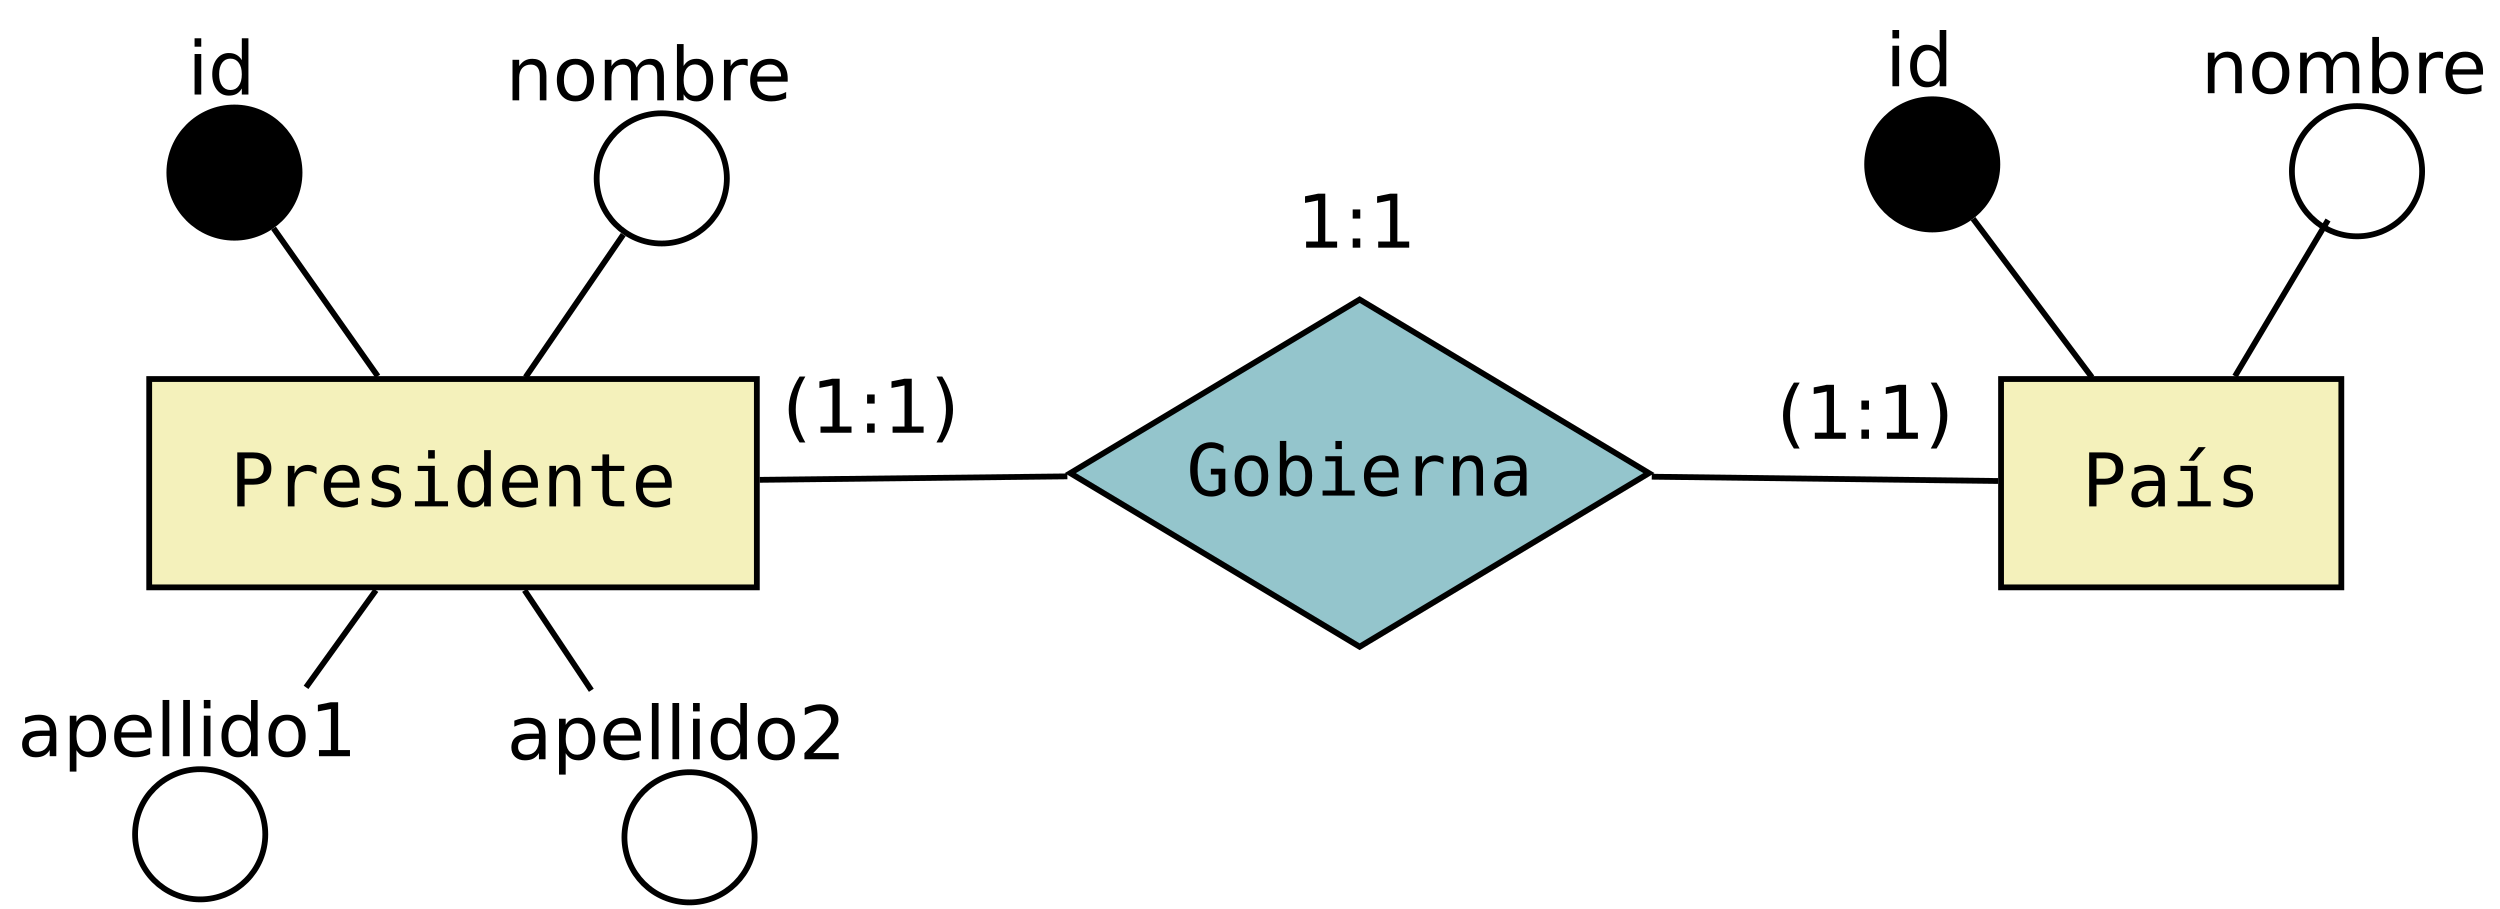 <?xml version="1.0" encoding="UTF-8"?>
<svg xmlns="http://www.w3.org/2000/svg" xmlns:xlink="http://www.w3.org/1999/xlink" width="432pt" height="157pt" viewBox="0 0 432 157" version="1.1">
<defs>
<g>
<symbol overflow="visible" id="glyph0-0">
<path style="stroke:none;" d="M 0.656 2.266 L 0.656 -9.016 L 7.047 -9.016 L 7.047 2.266 Z M 1.375 1.547 L 6.344 1.547 L 6.344 -8.297 L 1.375 -8.297 Z M 1.375 1.547 "/>
</symbol>
<symbol overflow="visible" id="glyph0-1">
<path style="stroke:none;" d="M 2.5 -8.297 L 2.5 -4.781 L 3.953 -4.781 C 4.535 -4.781 4.988 -4.938 5.312 -5.25 C 5.645 -5.562 5.812 -5.992 5.812 -6.547 C 5.812 -7.098 5.648 -7.523 5.328 -7.828 C 5.004 -8.141 4.547 -8.297 3.953 -8.297 Z M 1.234 -9.328 L 3.953 -9.328 C 4.992 -9.328 5.781 -9.086 6.312 -8.609 C 6.852 -8.141 7.125 -7.453 7.125 -6.547 C 7.125 -5.617 6.859 -4.922 6.328 -4.453 C 5.797 -3.984 5.004 -3.75 3.953 -3.75 L 2.5 -3.75 L 2.5 0 L 1.234 0 Z M 1.234 -9.328 "/>
</symbol>
<symbol overflow="visible" id="glyph0-2">
<path style="stroke:none;" d="M 7.219 -5.562 C 6.969 -5.75 6.719 -5.883 6.469 -5.969 C 6.219 -6.062 5.938 -6.109 5.625 -6.109 C 4.914 -6.109 4.367 -5.879 3.984 -5.422 C 3.609 -4.973 3.422 -4.328 3.422 -3.484 L 3.422 0 L 2.266 0 L 2.266 -7 L 3.422 -7 L 3.422 -5.625 C 3.609 -6.125 3.898 -6.504 4.297 -6.766 C 4.703 -7.035 5.176 -7.172 5.719 -7.172 C 6 -7.172 6.258 -7.133 6.5 -7.062 C 6.75 -6.988 6.988 -6.879 7.219 -6.734 Z M 7.219 -5.562 "/>
</symbol>
<symbol overflow="visible" id="glyph0-3">
<path style="stroke:none;" d="M 6.953 -3.781 L 6.953 -3.219 L 1.969 -3.219 L 1.969 -3.188 C 1.969 -2.426 2.164 -1.836 2.562 -1.422 C 2.957 -1.004 3.52 -0.797 4.25 -0.797 C 4.613 -0.797 4.992 -0.852 5.391 -0.969 C 5.797 -1.082 6.223 -1.258 6.672 -1.5 L 6.672 -0.359 C 6.242 -0.18 5.828 -0.047 5.422 0.047 C 5.016 0.141 4.617 0.188 4.234 0.188 C 3.148 0.188 2.301 -0.141 1.688 -0.797 C 1.07 -1.453 0.766 -2.352 0.766 -3.5 C 0.766 -4.613 1.062 -5.504 1.656 -6.172 C 2.258 -6.836 3.062 -7.172 4.062 -7.172 C 4.957 -7.172 5.66 -6.867 6.172 -6.266 C 6.691 -5.66 6.953 -4.832 6.953 -3.781 Z M 5.797 -4.125 C 5.785 -4.801 5.629 -5.312 5.328 -5.656 C 5.023 -6.008 4.586 -6.188 4.016 -6.188 C 3.461 -6.188 3.004 -6.004 2.641 -5.641 C 2.285 -5.273 2.078 -4.77 2.016 -4.125 Z M 5.797 -4.125 "/>
</symbol>
<symbol overflow="visible" id="glyph0-4">
<path style="stroke:none;" d="M 6.078 -6.75 L 6.078 -5.625 C 5.754 -5.82 5.426 -5.969 5.094 -6.062 C 4.758 -6.156 4.414 -6.203 4.062 -6.203 C 3.539 -6.203 3.148 -6.117 2.891 -5.953 C 2.641 -5.785 2.516 -5.531 2.516 -5.188 C 2.516 -4.875 2.609 -4.641 2.797 -4.484 C 2.992 -4.328 3.473 -4.176 4.234 -4.031 L 4.703 -3.938 C 5.273 -3.832 5.707 -3.617 6 -3.297 C 6.289 -2.973 6.438 -2.551 6.438 -2.031 C 6.438 -1.332 6.191 -0.785 5.703 -0.391 C 5.211 -0.004 4.531 0.188 3.656 0.188 C 3.301 0.188 2.938 0.148 2.562 0.078 C 2.188 0.004 1.773 -0.102 1.328 -0.25 L 1.328 -1.438 C 1.754 -1.219 2.164 -1.051 2.562 -0.938 C 2.957 -0.832 3.328 -0.781 3.672 -0.781 C 4.18 -0.781 4.578 -0.883 4.859 -1.094 C 5.141 -1.301 5.281 -1.586 5.281 -1.953 C 5.281 -2.484 4.77 -2.852 3.75 -3.062 L 3.688 -3.078 L 3.266 -3.156 C 2.598 -3.289 2.113 -3.508 1.812 -3.812 C 1.508 -4.125 1.359 -4.539 1.359 -5.062 C 1.359 -5.738 1.582 -6.258 2.031 -6.625 C 2.488 -6.988 3.141 -7.172 3.984 -7.172 C 4.359 -7.172 4.719 -7.133 5.062 -7.062 C 5.406 -6.988 5.742 -6.883 6.078 -6.75 Z M 6.078 -6.75 "/>
</symbol>
<symbol overflow="visible" id="glyph0-5">
<path style="stroke:none;" d="M 1.594 -7 L 4.547 -7 L 4.547 -0.891 L 6.828 -0.891 L 6.828 0 L 1.109 0 L 1.109 -0.891 L 3.391 -0.891 L 3.391 -6.109 L 1.594 -6.109 Z M 3.391 -9.719 L 4.547 -9.719 L 4.547 -8.266 L 3.391 -8.266 Z M 3.391 -9.719 "/>
</symbol>
<symbol overflow="visible" id="glyph0-6">
<path style="stroke:none;" d="M 5.359 -6.109 L 5.359 -9.719 L 6.516 -9.719 L 6.516 0 L 5.359 0 L 5.359 -0.875 C 5.172 -0.531 4.914 -0.266 4.594 -0.078 C 4.281 0.098 3.914 0.188 3.5 0.188 C 2.645 0.188 1.973 -0.141 1.484 -0.797 C 1.004 -1.453 0.766 -2.359 0.766 -3.516 C 0.766 -4.648 1.008 -5.539 1.5 -6.188 C 1.988 -6.844 2.656 -7.172 3.5 -7.172 C 3.914 -7.172 4.285 -7.078 4.609 -6.891 C 4.93 -6.711 5.18 -6.453 5.359 -6.109 Z M 1.984 -3.5 C 1.984 -2.602 2.125 -1.926 2.406 -1.469 C 2.688 -1.02 3.102 -0.797 3.656 -0.797 C 4.219 -0.797 4.641 -1.023 4.922 -1.484 C 5.211 -1.941 5.359 -2.613 5.359 -3.5 C 5.359 -4.383 5.211 -5.051 4.922 -5.5 C 4.641 -5.957 4.219 -6.188 3.656 -6.188 C 3.102 -6.188 2.688 -5.957 2.406 -5.5 C 2.125 -5.051 1.984 -4.383 1.984 -3.5 Z M 1.984 -3.5 "/>
</symbol>
<symbol overflow="visible" id="glyph0-7">
<path style="stroke:none;" d="M 6.562 -4.344 L 6.562 0 L 5.406 0 L 5.406 -4.344 C 5.406 -4.969 5.297 -5.426 5.078 -5.719 C 4.859 -6.02 4.516 -6.172 4.047 -6.172 C 3.504 -6.172 3.086 -5.977 2.797 -5.594 C 2.516 -5.219 2.375 -4.672 2.375 -3.953 L 2.375 0 L 1.219 0 L 1.219 -7 L 2.375 -7 L 2.375 -5.953 C 2.57 -6.348 2.844 -6.648 3.188 -6.859 C 3.539 -7.066 3.957 -7.172 4.438 -7.172 C 5.156 -7.172 5.688 -6.938 6.031 -6.469 C 6.383 -6 6.562 -5.289 6.562 -4.344 Z M 6.562 -4.344 "/>
</symbol>
<symbol overflow="visible" id="glyph0-8">
<path style="stroke:none;" d="M 3.844 -8.984 L 3.844 -7 L 6.453 -7 L 6.453 -6.109 L 3.844 -6.109 L 3.844 -2.312 C 3.844 -1.789 3.938 -1.426 4.125 -1.219 C 4.32 -1.02 4.664 -0.922 5.156 -0.922 L 6.453 -0.922 L 6.453 0 L 5.047 0 C 4.18 0 3.57 -0.172 3.219 -0.516 C 2.863 -0.859 2.688 -1.457 2.688 -2.312 L 2.688 -6.109 L 0.812 -6.109 L 0.812 -7 L 2.688 -7 L 2.688 -8.984 Z M 3.844 -8.984 "/>
</symbol>
<symbol overflow="visible" id="glyph0-9">
<path style="stroke:none;" d="M 4.391 -3.516 L 4 -3.516 C 3.332 -3.516 2.828 -3.395 2.484 -3.156 C 2.148 -2.926 1.984 -2.578 1.984 -2.109 C 1.984 -1.691 2.109 -1.363 2.359 -1.125 C 2.617 -0.895 2.973 -0.781 3.422 -0.781 C 4.055 -0.781 4.551 -1 4.906 -1.438 C 5.27 -1.875 5.457 -2.484 5.469 -3.266 L 5.469 -3.516 Z M 6.609 -4 L 6.609 0 L 5.469 0 L 5.469 -1.031 C 5.219 -0.613 4.906 -0.305 4.531 -0.109 C 4.156 0.086 3.703 0.188 3.172 0.188 C 2.461 0.188 1.895 -0.016 1.469 -0.422 C 1.039 -0.828 0.828 -1.363 0.828 -2.031 C 0.828 -2.812 1.086 -3.406 1.609 -3.812 C 2.141 -4.219 2.91 -4.422 3.922 -4.422 L 5.469 -4.422 L 5.469 -4.594 C 5.457 -5.156 5.312 -5.562 5.031 -5.812 C 4.758 -6.062 4.316 -6.188 3.703 -6.188 C 3.305 -6.188 2.906 -6.129 2.5 -6.016 C 2.102 -5.91 1.719 -5.75 1.344 -5.531 L 1.344 -6.672 C 1.77 -6.836 2.176 -6.961 2.562 -7.047 C 2.957 -7.129 3.336 -7.172 3.703 -7.172 C 4.273 -7.172 4.766 -7.082 5.172 -6.906 C 5.586 -6.738 5.926 -6.484 6.188 -6.141 C 6.344 -5.93 6.453 -5.672 6.516 -5.359 C 6.578 -5.055 6.609 -4.602 6.609 -4 Z M 6.609 -4 "/>
</symbol>
<symbol overflow="visible" id="glyph0-10">
<path style="stroke:none;" d="M 1.594 -7 L 4.547 -7 L 4.547 -0.891 L 6.828 -0.891 L 6.828 0 L 1.109 0 L 1.109 -0.891 L 3.391 -0.891 L 3.391 -6.109 L 1.594 -6.109 Z M 4.719 -10.234 L 5.969 -10.234 L 3.938 -7.891 L 2.969 -7.891 Z M 4.719 -10.234 "/>
</symbol>
<symbol overflow="visible" id="glyph1-0">
<path style="stroke:none;" d="M 0.625 2.203 L 0.625 -8.766 L 6.844 -8.766 L 6.844 2.203 Z M 1.328 1.5 L 6.156 1.5 L 6.156 -8.062 L 1.328 -8.062 Z M 1.328 1.5 "/>
</symbol>
<symbol overflow="visible" id="glyph1-1">
<path style="stroke:none;" d="M 6.703 -0.75 C 6.367 -0.445 5.992 -0.219 5.578 -0.062 C 5.172 0.094 4.734 0.172 4.266 0.172 C 3.109 0.172 2.211 -0.238 1.578 -1.062 C 0.941 -1.883 0.625 -3.035 0.625 -4.516 C 0.625 -5.992 0.945 -7.145 1.594 -7.969 C 2.238 -8.801 3.133 -9.219 4.281 -9.219 C 4.664 -9.219 5.031 -9.16 5.375 -9.047 C 5.727 -8.941 6.066 -8.785 6.391 -8.578 L 6.391 -7.312 C 6.055 -7.625 5.719 -7.852 5.375 -8 C 5.031 -8.145 4.664 -8.219 4.281 -8.219 C 3.488 -8.219 2.895 -7.91 2.5 -7.297 C 2.102 -6.68 1.906 -5.754 1.906 -4.516 C 1.906 -3.254 2.098 -2.32 2.484 -1.719 C 2.867 -1.113 3.461 -0.812 4.266 -0.812 C 4.535 -0.812 4.77 -0.844 4.969 -0.906 C 5.176 -0.969 5.363 -1.066 5.531 -1.203 L 5.531 -3.641 L 4.203 -3.641 L 4.203 -4.641 L 6.703 -4.641 Z M 6.703 -0.75 "/>
</symbol>
<symbol overflow="visible" id="glyph1-2">
<path style="stroke:none;" d="M 3.734 -6.016 C 3.172 -6.016 2.742 -5.789 2.453 -5.344 C 2.16 -4.906 2.016 -4.254 2.016 -3.391 C 2.016 -2.523 2.16 -1.867 2.453 -1.422 C 2.742 -0.984 3.172 -0.766 3.734 -0.766 C 4.305 -0.766 4.738 -0.984 5.031 -1.422 C 5.32 -1.867 5.469 -2.523 5.469 -3.391 C 5.469 -4.254 5.32 -4.906 5.031 -5.344 C 4.738 -5.789 4.305 -6.016 3.734 -6.016 Z M 3.734 -6.953 C 4.68 -6.953 5.398 -6.645 5.891 -6.031 C 6.391 -5.426 6.641 -4.547 6.641 -3.391 C 6.641 -2.234 6.391 -1.348 5.891 -0.734 C 5.398 -0.129 4.68 0.172 3.734 0.172 C 2.797 0.172 2.078 -0.129 1.578 -0.734 C 1.078 -1.348 0.828 -2.234 0.828 -3.391 C 0.828 -4.547 1.078 -5.426 1.578 -6.031 C 2.078 -6.645 2.797 -6.953 3.734 -6.953 Z M 3.734 -6.953 "/>
</symbol>
<symbol overflow="visible" id="glyph1-3">
<path style="stroke:none;" d="M 5.562 -3.391 C 5.562 -4.254 5.426 -4.906 5.156 -5.344 C 4.883 -5.789 4.477 -6.016 3.938 -6.016 C 3.395 -6.016 2.984 -5.789 2.703 -5.344 C 2.422 -4.906 2.281 -4.254 2.281 -3.391 C 2.281 -2.535 2.422 -1.883 2.703 -1.438 C 2.984 -0.988 3.395 -0.766 3.938 -0.766 C 4.477 -0.766 4.883 -0.984 5.156 -1.422 C 5.426 -1.867 5.562 -2.523 5.562 -3.391 Z M 2.281 -5.922 C 2.457 -6.254 2.703 -6.508 3.016 -6.688 C 3.336 -6.863 3.703 -6.953 4.109 -6.953 C 4.93 -6.953 5.578 -6.641 6.047 -6.016 C 6.516 -5.391 6.75 -4.523 6.75 -3.422 C 6.75 -2.297 6.508 -1.414 6.031 -0.781 C 5.562 -0.145 4.914 0.172 4.094 0.172 C 3.695 0.172 3.344 0.082 3.031 -0.094 C 2.719 -0.27 2.469 -0.523 2.281 -0.859 L 2.281 0 L 1.172 0 L 1.172 -9.438 L 2.281 -9.438 Z M 2.281 -5.922 "/>
</symbol>
<symbol overflow="visible" id="glyph1-4">
<path style="stroke:none;" d="M 1.547 -6.797 L 4.406 -6.797 L 4.406 -0.875 L 6.625 -0.875 L 6.625 0 L 1.078 0 L 1.078 -0.875 L 3.297 -0.875 L 3.297 -5.922 L 1.547 -5.922 Z M 3.297 -9.438 L 4.406 -9.438 L 4.406 -8.031 L 3.297 -8.031 Z M 3.297 -9.438 "/>
</symbol>
<symbol overflow="visible" id="glyph1-5">
<path style="stroke:none;" d="M 6.75 -3.672 L 6.75 -3.125 L 1.906 -3.125 L 1.906 -3.094 C 1.906 -2.352 2.098 -1.781 2.484 -1.375 C 2.867 -0.969 3.414 -0.766 4.125 -0.766 C 4.477 -0.766 4.848 -0.82 5.234 -0.938 C 5.629 -1.051 6.047 -1.223 6.484 -1.453 L 6.484 -0.344 C 6.055 -0.164 5.645 -0.035 5.25 0.047 C 4.863 0.129 4.484 0.172 4.109 0.172 C 3.055 0.172 2.234 -0.141 1.641 -0.766 C 1.047 -1.398 0.75 -2.273 0.75 -3.391 C 0.75 -4.473 1.039 -5.336 1.625 -5.984 C 2.207 -6.629 2.984 -6.953 3.953 -6.953 C 4.816 -6.953 5.5 -6.66 6 -6.078 C 6.5 -5.492 6.75 -4.691 6.75 -3.672 Z M 5.625 -4 C 5.613 -4.656 5.457 -5.156 5.156 -5.5 C 4.863 -5.844 4.445 -6.016 3.906 -6.016 C 3.363 -6.016 2.914 -5.832 2.562 -5.469 C 2.219 -5.113 2.016 -4.625 1.953 -4 Z M 5.625 -4 "/>
</symbol>
<symbol overflow="visible" id="glyph1-6">
<path style="stroke:none;" d="M 7 -5.391 C 6.758 -5.578 6.516 -5.711 6.266 -5.797 C 6.023 -5.879 5.758 -5.922 5.469 -5.922 C 4.77 -5.922 4.234 -5.703 3.859 -5.266 C 3.492 -4.828 3.312 -4.195 3.312 -3.375 L 3.312 0 L 2.203 0 L 2.203 -6.797 L 3.312 -6.797 L 3.312 -5.469 C 3.5 -5.945 3.785 -6.312 4.172 -6.562 C 4.555 -6.82 5.016 -6.953 5.547 -6.953 C 5.828 -6.953 6.082 -6.914 6.312 -6.844 C 6.551 -6.781 6.781 -6.676 7 -6.531 Z M 7 -5.391 "/>
</symbol>
<symbol overflow="visible" id="glyph1-7">
<path style="stroke:none;" d="M 6.375 -4.203 L 6.375 0 L 5.25 0 L 5.25 -4.203 C 5.25 -4.816 5.141 -5.266 4.922 -5.547 C 4.711 -5.836 4.379 -5.984 3.922 -5.984 C 3.398 -5.984 3 -5.797 2.719 -5.422 C 2.438 -5.055 2.297 -4.531 2.297 -3.844 L 2.297 0 L 1.188 0 L 1.188 -6.797 L 2.297 -6.797 L 2.297 -5.781 C 2.492 -6.164 2.758 -6.457 3.094 -6.656 C 3.438 -6.852 3.844 -6.953 4.312 -6.953 C 5 -6.953 5.516 -6.723 5.859 -6.266 C 6.203 -5.816 6.375 -5.129 6.375 -4.203 Z M 6.375 -4.203 "/>
</symbol>
<symbol overflow="visible" id="glyph1-8">
<path style="stroke:none;" d="M 4.266 -3.422 L 3.891 -3.422 C 3.234 -3.422 2.738 -3.305 2.406 -3.078 C 2.082 -2.848 1.922 -2.504 1.922 -2.047 C 1.922 -1.641 2.039 -1.32 2.281 -1.094 C 2.531 -0.875 2.875 -0.766 3.312 -0.766 C 3.926 -0.766 4.41 -0.973 4.766 -1.391 C 5.117 -1.816 5.297 -2.41 5.297 -3.172 L 5.297 -3.422 Z M 6.422 -3.875 L 6.422 0 L 5.297 0 L 5.297 -1 C 5.055 -0.602 4.754 -0.305 4.391 -0.109 C 4.035 0.078 3.598 0.172 3.078 0.172 C 2.391 0.172 1.836 -0.02 1.422 -0.406 C 1.016 -0.801 0.812 -1.328 0.812 -1.984 C 0.812 -2.734 1.062 -3.301 1.562 -3.688 C 2.07 -4.082 2.816 -4.281 3.797 -4.281 L 5.297 -4.281 L 5.297 -4.469 C 5.297 -5.008 5.16 -5.398 4.891 -5.641 C 4.617 -5.891 4.188 -6.016 3.594 -6.016 C 3.207 -6.016 2.82 -5.957 2.438 -5.844 C 2.051 -5.738 1.672 -5.582 1.297 -5.375 L 1.297 -6.484 C 1.711 -6.641 2.109 -6.754 2.484 -6.828 C 2.867 -6.91 3.238 -6.953 3.594 -6.953 C 4.156 -6.953 4.633 -6.867 5.031 -6.703 C 5.426 -6.535 5.75 -6.289 6 -5.969 C 6.156 -5.758 6.266 -5.504 6.328 -5.203 C 6.391 -4.91 6.422 -4.469 6.422 -3.875 Z M 6.422 -3.875 "/>
</symbol>
<symbol overflow="visible" id="glyph2-0">
<path style="stroke:none;" d="M 0.641 2.266 L 0.641 -9.016 L 7.031 -9.016 L 7.031 2.266 Z M 1.359 1.547 L 6.328 1.547 L 6.328 -8.297 L 1.359 -8.297 Z M 1.359 1.547 "/>
</symbol>
<symbol overflow="visible" id="glyph2-1">
<path style="stroke:none;" d="M 1.203 -7 L 2.359 -7 L 2.359 0 L 1.203 0 Z M 1.203 -9.719 L 2.359 -9.719 L 2.359 -8.266 L 1.203 -8.266 Z M 1.203 -9.719 "/>
</symbol>
<symbol overflow="visible" id="glyph2-2">
<path style="stroke:none;" d="M 5.812 -5.938 L 5.812 -9.719 L 6.953 -9.719 L 6.953 0 L 5.812 0 L 5.812 -1.047 C 5.57 -0.629 5.266 -0.316 4.891 -0.109 C 4.523 0.086 4.082 0.188 3.562 0.188 C 2.719 0.188 2.031 -0.148 1.5 -0.828 C 0.969 -1.504 0.703 -2.395 0.703 -3.5 C 0.703 -4.594 0.969 -5.477 1.5 -6.156 C 2.031 -6.832 2.719 -7.172 3.562 -7.172 C 4.082 -7.172 4.523 -7.066 4.891 -6.859 C 5.266 -6.66 5.57 -6.352 5.812 -5.938 Z M 1.891 -3.5 C 1.891 -2.645 2.062 -1.977 2.406 -1.5 C 2.758 -1.02 3.238 -0.781 3.844 -0.781 C 4.457 -0.781 4.938 -1.02 5.281 -1.5 C 5.633 -1.977 5.812 -2.645 5.812 -3.5 C 5.812 -4.344 5.633 -5.004 5.281 -5.484 C 4.938 -5.961 4.457 -6.203 3.844 -6.203 C 3.238 -6.203 2.758 -5.961 2.406 -5.484 C 2.062 -5.004 1.891 -4.344 1.891 -3.5 Z M 1.891 -3.5 "/>
</symbol>
<symbol overflow="visible" id="glyph2-3">
<path style="stroke:none;" d="M 4.391 -3.516 C 3.461 -3.516 2.816 -3.406 2.453 -3.188 C 2.098 -2.977 1.922 -2.617 1.922 -2.109 C 1.922 -1.703 2.051 -1.379 2.312 -1.141 C 2.582 -0.898 2.953 -0.781 3.422 -0.781 C 4.055 -0.781 4.566 -1.004 4.953 -1.453 C 5.336 -1.91 5.531 -2.516 5.531 -3.266 L 5.531 -3.516 Z M 6.672 -4 L 6.672 0 L 5.531 0 L 5.531 -1.062 C 5.27 -0.633 4.941 -0.316 4.547 -0.109 C 4.16 0.086 3.68 0.188 3.109 0.188 C 2.391 0.188 1.816 -0.016 1.391 -0.422 C 0.973 -0.828 0.766 -1.363 0.766 -2.031 C 0.766 -2.82 1.023 -3.414 1.547 -3.812 C 2.078 -4.219 2.867 -4.422 3.922 -4.422 L 5.531 -4.422 L 5.531 -4.531 C 5.531 -5.062 5.352 -5.469 5 -5.75 C 4.656 -6.039 4.172 -6.188 3.547 -6.188 C 3.141 -6.188 2.75 -6.141 2.375 -6.047 C 2 -5.953 1.633 -5.812 1.281 -5.625 L 1.281 -6.672 C 1.695 -6.836 2.102 -6.961 2.5 -7.047 C 2.895 -7.129 3.281 -7.172 3.656 -7.172 C 4.676 -7.172 5.43 -6.906 5.922 -6.375 C 6.422 -5.852 6.672 -5.062 6.672 -4 Z M 6.672 -4 "/>
</symbol>
<symbol overflow="visible" id="glyph2-4">
<path style="stroke:none;" d="M 2.312 -1.047 L 2.312 2.656 L 1.156 2.656 L 1.156 -7 L 2.312 -7 L 2.312 -5.938 C 2.562 -6.352 2.867 -6.66 3.234 -6.859 C 3.598 -7.066 4.039 -7.172 4.562 -7.172 C 5.406 -7.172 6.094 -6.832 6.625 -6.156 C 7.156 -5.477 7.422 -4.594 7.422 -3.5 C 7.422 -2.395 7.156 -1.504 6.625 -0.828 C 6.094 -0.148 5.406 0.188 4.562 0.188 C 4.039 0.188 3.598 0.086 3.234 -0.109 C 2.867 -0.316 2.562 -0.629 2.312 -1.047 Z M 6.234 -3.5 C 6.234 -4.344 6.055 -5.004 5.703 -5.484 C 5.359 -5.961 4.883 -6.203 4.281 -6.203 C 3.664 -6.203 3.18 -5.961 2.828 -5.484 C 2.484 -5.004 2.312 -4.344 2.312 -3.5 C 2.312 -2.645 2.484 -1.977 2.828 -1.5 C 3.18 -1.02 3.664 -0.781 4.281 -0.781 C 4.883 -0.781 5.359 -1.02 5.703 -1.5 C 6.055 -1.977 6.234 -2.645 6.234 -3.5 Z M 6.234 -3.5 "/>
</symbol>
<symbol overflow="visible" id="glyph2-5">
<path style="stroke:none;" d="M 7.188 -3.781 L 7.188 -3.219 L 1.906 -3.219 C 1.957 -2.426 2.195 -1.82 2.625 -1.406 C 3.051 -1 3.645 -0.797 4.406 -0.797 C 4.844 -0.797 5.27 -0.848 5.688 -0.953 C 6.102 -1.066 6.516 -1.227 6.922 -1.438 L 6.922 -0.359 C 6.516 -0.18 6.094 -0.047 5.656 0.047 C 5.219 0.141 4.781 0.188 4.344 0.188 C 3.219 0.188 2.328 -0.133 1.672 -0.781 C 1.023 -1.438 0.703 -2.32 0.703 -3.438 C 0.703 -4.582 1.008 -5.488 1.625 -6.156 C 2.25 -6.832 3.086 -7.172 4.141 -7.172 C 5.078 -7.172 5.816 -6.863 6.359 -6.25 C 6.91 -5.645 7.188 -4.82 7.188 -3.781 Z M 6.047 -4.125 C 6.035 -4.75 5.859 -5.25 5.516 -5.625 C 5.172 -6 4.719 -6.188 4.156 -6.188 C 3.508 -6.188 2.992 -6.004 2.609 -5.641 C 2.223 -5.285 2 -4.781 1.938 -4.125 Z M 6.047 -4.125 "/>
</symbol>
<symbol overflow="visible" id="glyph2-6">
<path style="stroke:none;" d="M 1.203 -9.719 L 2.359 -9.719 L 2.359 0 L 1.203 0 Z M 1.203 -9.719 "/>
</symbol>
<symbol overflow="visible" id="glyph2-7">
<path style="stroke:none;" d="M 3.922 -6.188 C 3.305 -6.188 2.816 -5.945 2.453 -5.469 C 2.098 -4.988 1.922 -4.332 1.922 -3.5 C 1.922 -2.656 2.098 -1.992 2.453 -1.516 C 2.805 -1.035 3.297 -0.797 3.922 -0.797 C 4.535 -0.797 5.02 -1.035 5.375 -1.516 C 5.727 -2.004 5.906 -2.664 5.906 -3.5 C 5.906 -4.32 5.727 -4.973 5.375 -5.453 C 5.02 -5.941 4.535 -6.188 3.922 -6.188 Z M 3.922 -7.172 C 4.922 -7.172 5.703 -6.844 6.266 -6.188 C 6.836 -5.539 7.125 -4.645 7.125 -3.5 C 7.125 -2.352 6.836 -1.453 6.266 -0.797 C 5.703 -0.141 4.922 0.188 3.922 0.188 C 2.91 0.188 2.117 -0.141 1.547 -0.797 C 0.984 -1.453 0.703 -2.352 0.703 -3.5 C 0.703 -4.645 0.984 -5.539 1.547 -6.188 C 2.117 -6.844 2.91 -7.172 3.922 -7.172 Z M 3.922 -7.172 "/>
</symbol>
<symbol overflow="visible" id="glyph2-8">
<path style="stroke:none;" d="M 1.594 -1.062 L 3.656 -1.062 L 3.656 -8.172 L 1.406 -7.734 L 1.406 -8.875 L 3.641 -9.328 L 4.906 -9.328 L 4.906 -1.062 L 6.953 -1.062 L 6.953 0 L 1.594 0 Z M 1.594 -1.062 "/>
</symbol>
<symbol overflow="visible" id="glyph2-9">
<path style="stroke:none;" d="M 2.453 -1.062 L 6.859 -1.062 L 6.859 0 L 0.938 0 L 0.938 -1.062 C 1.414 -1.562 2.066 -2.227 2.891 -3.062 C 3.723 -3.895 4.242 -4.43 4.453 -4.672 C 4.859 -5.129 5.141 -5.516 5.297 -5.828 C 5.461 -6.141 5.547 -6.445 5.547 -6.75 C 5.547 -7.25 5.367 -7.656 5.016 -7.969 C 4.672 -8.281 4.219 -8.438 3.656 -8.438 C 3.258 -8.438 2.844 -8.363 2.406 -8.219 C 1.969 -8.082 1.5 -7.879 1 -7.609 L 1 -8.875 C 1.508 -9.082 1.984 -9.238 2.422 -9.344 C 2.867 -9.445 3.273 -9.5 3.641 -9.5 C 4.609 -9.5 5.379 -9.254 5.953 -8.766 C 6.523 -8.285 6.812 -7.641 6.812 -6.828 C 6.812 -6.453 6.738 -6.094 6.594 -5.75 C 6.445 -5.406 6.188 -5 5.812 -4.531 C 5.707 -4.406 5.375 -4.055 4.812 -3.484 C 4.258 -2.91 3.473 -2.102 2.453 -1.062 Z M 2.453 -1.062 "/>
</symbol>
<symbol overflow="visible" id="glyph2-10">
<path style="stroke:none;" d="M 7.016 -4.219 L 7.016 0 L 5.875 0 L 5.875 -4.188 C 5.875 -4.852 5.742 -5.348 5.484 -5.672 C 5.223 -6.004 4.836 -6.172 4.328 -6.172 C 3.703 -6.172 3.207 -5.973 2.844 -5.578 C 2.488 -5.18 2.312 -4.641 2.312 -3.953 L 2.312 0 L 1.156 0 L 1.156 -7 L 2.312 -7 L 2.312 -5.906 C 2.594 -6.332 2.914 -6.648 3.281 -6.859 C 3.656 -7.066 4.086 -7.172 4.578 -7.172 C 5.379 -7.172 5.984 -6.922 6.391 -6.422 C 6.805 -5.922 7.016 -5.188 7.016 -4.219 Z M 7.016 -4.219 "/>
</symbol>
<symbol overflow="visible" id="glyph2-11">
<path style="stroke:none;" d="M 6.656 -5.656 C 6.938 -6.164 7.273 -6.547 7.672 -6.797 C 8.078 -7.047 8.551 -7.172 9.094 -7.172 C 9.82 -7.172 10.383 -6.914 10.781 -6.406 C 11.176 -5.895 11.375 -5.164 11.375 -4.219 L 11.375 0 L 10.219 0 L 10.219 -4.188 C 10.219 -4.852 10.098 -5.348 9.859 -5.672 C 9.629 -6.004 9.27 -6.172 8.781 -6.172 C 8.188 -6.172 7.711 -5.973 7.359 -5.578 C 7.016 -5.18 6.844 -4.641 6.844 -3.953 L 6.844 0 L 5.688 0 L 5.688 -4.188 C 5.688 -4.863 5.566 -5.363 5.328 -5.688 C 5.098 -6.008 4.734 -6.172 4.234 -6.172 C 3.648 -6.172 3.18 -5.969 2.828 -5.562 C 2.484 -5.164 2.312 -4.629 2.312 -3.953 L 2.312 0 L 1.156 0 L 1.156 -7 L 2.312 -7 L 2.312 -5.906 C 2.582 -6.332 2.898 -6.648 3.266 -6.859 C 3.629 -7.066 4.062 -7.172 4.562 -7.172 C 5.07 -7.172 5.504 -7.039 5.859 -6.781 C 6.223 -6.52 6.488 -6.145 6.656 -5.656 Z M 6.656 -5.656 "/>
</symbol>
<symbol overflow="visible" id="glyph2-12">
<path style="stroke:none;" d="M 6.234 -3.5 C 6.234 -4.344 6.055 -5.004 5.703 -5.484 C 5.359 -5.961 4.883 -6.203 4.281 -6.203 C 3.664 -6.203 3.18 -5.961 2.828 -5.484 C 2.484 -5.004 2.312 -4.344 2.312 -3.5 C 2.312 -2.645 2.484 -1.977 2.828 -1.5 C 3.18 -1.02 3.664 -0.781 4.281 -0.781 C 4.883 -0.781 5.359 -1.02 5.703 -1.5 C 6.055 -1.977 6.234 -2.645 6.234 -3.5 Z M 2.312 -5.938 C 2.562 -6.352 2.867 -6.66 3.234 -6.859 C 3.598 -7.066 4.039 -7.172 4.562 -7.172 C 5.406 -7.172 6.094 -6.832 6.625 -6.156 C 7.156 -5.477 7.422 -4.594 7.422 -3.5 C 7.422 -2.395 7.156 -1.504 6.625 -0.828 C 6.094 -0.148 5.406 0.188 4.562 0.188 C 4.039 0.188 3.598 0.086 3.234 -0.109 C 2.867 -0.316 2.562 -0.629 2.312 -1.047 L 2.312 0 L 1.156 0 L 1.156 -9.719 L 2.312 -9.719 Z M 2.312 -5.938 "/>
</symbol>
<symbol overflow="visible" id="glyph2-13">
<path style="stroke:none;" d="M 5.266 -5.922 C 5.129 -5.992 4.984 -6.047 4.828 -6.078 C 4.68 -6.117 4.52 -6.141 4.344 -6.141 C 3.688 -6.141 3.18 -5.926 2.828 -5.5 C 2.484 -5.082 2.312 -4.477 2.312 -3.688 L 2.312 0 L 1.156 0 L 1.156 -7 L 2.312 -7 L 2.312 -5.906 C 2.562 -6.332 2.879 -6.648 3.266 -6.859 C 3.648 -7.066 4.117 -7.172 4.672 -7.172 C 4.754 -7.172 4.844 -7.164 4.938 -7.156 C 5.031 -7.145 5.133 -7.129 5.25 -7.109 Z M 5.266 -5.922 "/>
</symbol>
<symbol overflow="visible" id="glyph2-14">
<path style="stroke:none;" d="M 1.5 -1.594 L 2.812 -1.594 L 2.812 0 L 1.5 0 Z M 1.5 -6.609 L 2.812 -6.609 L 2.812 -5.031 L 1.5 -5.031 Z M 1.5 -6.609 "/>
</symbol>
<symbol overflow="visible" id="glyph2-15">
<path style="stroke:none;" d="M 3.969 -9.703 C 3.406 -8.742 2.988 -7.797 2.719 -6.859 C 2.445 -5.93 2.312 -4.984 2.312 -4.016 C 2.312 -3.055 2.445 -2.102 2.719 -1.156 C 3 -0.219 3.414 0.727 3.969 1.688 L 2.969 1.688 C 2.344 0.707 1.875 -0.254 1.562 -1.203 C 1.25 -2.148 1.094 -3.086 1.094 -4.016 C 1.094 -4.941 1.25 -5.875 1.562 -6.812 C 1.875 -7.758 2.344 -8.723 2.969 -9.703 Z M 3.969 -9.703 "/>
</symbol>
<symbol overflow="visible" id="glyph2-16">
<path style="stroke:none;" d="M 1.031 -9.703 L 2.031 -9.703 C 2.656 -8.723 3.117 -7.758 3.422 -6.812 C 3.734 -5.875 3.891 -4.941 3.891 -4.016 C 3.891 -3.086 3.734 -2.148 3.422 -1.203 C 3.117 -0.254 2.656 0.707 2.031 1.688 L 1.031 1.688 C 1.582 0.727 1.992 -0.219 2.266 -1.156 C 2.535 -2.102 2.672 -3.055 2.672 -4.016 C 2.672 -4.984 2.535 -5.93 2.266 -6.859 C 1.992 -7.797 1.582 -8.742 1.031 -9.703 Z M 1.031 -9.703 "/>
</symbol>
</g>
</defs>
<g id="surface24530">
<rect x="0" y="0" width="432" height="157" style="fill:rgb(100%,100%,100%);fill-opacity:1;stroke:none;"/>
<path style="fill-rule:evenodd;fill:rgb(95.686%,94.51%,73.333%);fill-opacity:1;stroke-width:0.05;stroke-linecap:butt;stroke-linejoin:miter;stroke:rgb(0%,0%,0%);stroke-opacity:1;stroke-miterlimit:10;" d="M 22.25 12.65 L 27.5 12.65 L 27.5 14.45 L 22.25 14.45 Z M 22.25 12.65 " transform="matrix(20,0,0,20,-419.218,-187.504)"/>
<g style="fill:rgb(0%,0%,0%);fill-opacity:1;">
  <use xlink:href="#glyph0-1" x="39.766" y="87.502"/>
  <use xlink:href="#glyph0-2" x="47.472" y="87.502"/>
  <use xlink:href="#glyph0-3" x="55.178" y="87.502"/>
  <use xlink:href="#glyph0-4" x="62.884" y="87.502"/>
  <use xlink:href="#glyph0-5" x="70.59" y="87.502"/>
  <use xlink:href="#glyph0-6" x="78.296" y="87.502"/>
  <use xlink:href="#glyph0-3" x="86.003" y="87.502"/>
  <use xlink:href="#glyph0-7" x="93.709" y="87.502"/>
  <use xlink:href="#glyph0-8" x="101.415" y="87.502"/>
  <use xlink:href="#glyph0-3" x="109.121" y="87.502"/>
</g>
<path style="fill-rule:evenodd;fill:rgb(95.686%,94.51%,73.333%);fill-opacity:1;stroke-width:0.05;stroke-linecap:butt;stroke-linejoin:miter;stroke:rgb(0%,0%,0%);stroke-opacity:1;stroke-miterlimit:10;" d="M 38.25 12.65 L 41.19 12.65 L 41.19 14.45 L 38.25 14.45 Z M 38.25 12.65 " transform="matrix(20,0,0,20,-419.218,-187.504)"/>
<g style="fill:rgb(0%,0%,0%);fill-opacity:1;">
  <use xlink:href="#glyph0-1" x="359.773" y="87.502"/>
  <use xlink:href="#glyph0-9" x="367.48" y="87.502"/>
  <use xlink:href="#glyph0-10" x="375.186" y="87.502"/>
  <use xlink:href="#glyph0-4" x="382.892" y="87.502"/>
</g>
<path style="fill-rule:evenodd;fill:rgb(58.039%,77.255%,80%);fill-opacity:1;stroke-width:0.05;stroke-linecap:butt;stroke-linejoin:miter;stroke:rgb(0%,0%,0%);stroke-opacity:1;stroke-miterlimit:10;" d="M 30.208 13.463 L 32.708 11.963 L 35.208 13.463 L 32.708 14.963 Z M 30.208 13.463 " transform="matrix(20,0,0,20,-419.218,-187.504)"/>
<g style="fill:rgb(0%,0%,0%);fill-opacity:1;">
  <use xlink:href="#glyph1-1" x="205.035" y="85.636"/>
  <use xlink:href="#glyph1-2" x="212.511" y="85.636"/>
  <use xlink:href="#glyph1-3" x="219.987" y="85.636"/>
  <use xlink:href="#glyph1-4" x="227.464" y="85.636"/>
  <use xlink:href="#glyph1-5" x="234.94" y="85.636"/>
  <use xlink:href="#glyph1-6" x="242.416" y="85.636"/>
  <use xlink:href="#glyph1-7" x="249.892" y="85.636"/>
  <use xlink:href="#glyph1-8" x="257.368" y="85.636"/>
</g>
<path style="fill:none;stroke-width:0.05;stroke-linecap:butt;stroke-linejoin:miter;stroke:rgb(0%,0%,0%);stroke-opacity:1;stroke-miterlimit:10;" d="M 27.524 13.521 L 30.183 13.491 " transform="matrix(20,0,0,20,-419.218,-187.504)"/>
<path style="fill:none;stroke-width:0.05;stroke-linecap:butt;stroke-linejoin:miter;stroke:rgb(0%,0%,0%);stroke-opacity:1;stroke-miterlimit:10;" d="M 35.232 13.494 L 38.225 13.531 " transform="matrix(20,0,0,20,-419.218,-187.504)"/>
<path style="fill-rule:evenodd;fill:rgb(0%,0%,0%);fill-opacity:1;stroke-width:0.05;stroke-linecap:butt;stroke-linejoin:miter;stroke:rgb(0%,0%,0%);stroke-opacity:1;stroke-miterlimit:10;" d="M 23.549 10.867 C 23.549 11.177 23.297 11.429 22.986 11.429 C 22.676 11.429 22.424 11.177 22.424 10.867 C 22.424 10.556 22.676 10.304 22.986 10.304 C 23.297 10.304 23.549 10.556 23.549 10.867 " transform="matrix(20,0,0,20,-419.218,-187.504)"/>
<g style="fill:rgb(0%,0%,0%);fill-opacity:1;">
  <use xlink:href="#glyph2-1" x="32.418" y="16.334"/>
  <use xlink:href="#glyph2-2" x="35.974" y="16.334"/>
</g>
<path style="fill-rule:evenodd;fill:rgb(100%,100%,100%);fill-opacity:1;stroke-width:0.05;stroke-linecap:butt;stroke-linejoin:miter;stroke:rgb(0%,0%,0%);stroke-opacity:1;stroke-miterlimit:10;" d="M 23.253 16.584 C 23.253 16.894 23.002 17.146 22.691 17.146 C 22.38 17.146 22.128 16.894 22.128 16.584 C 22.128 16.273 22.38 16.021 22.691 16.021 C 23.002 16.021 23.253 16.273 23.253 16.584 " transform="matrix(20,0,0,20,-419.218,-187.504)"/>
<g style="fill:rgb(0%,0%,0%);fill-opacity:1;">
  <use xlink:href="#glyph2-3" x="3.055" y="130.674"/>
  <use xlink:href="#glyph2-4" x="10.898" y="130.674"/>
  <use xlink:href="#glyph2-5" x="19.023" y="130.674"/>
  <use xlink:href="#glyph2-6" x="26.898" y="130.674"/>
  <use xlink:href="#glyph2-6" x="30.455" y="130.674"/>
  <use xlink:href="#glyph2-1" x="34.011" y="130.674"/>
  <use xlink:href="#glyph2-2" x="37.567" y="130.674"/>
  <use xlink:href="#glyph2-7" x="45.692" y="130.674"/>
  <use xlink:href="#glyph2-8" x="53.523" y="130.674"/>
</g>
<path style="fill-rule:evenodd;fill:rgb(100%,100%,100%);fill-opacity:1;stroke-width:0.05;stroke-linecap:butt;stroke-linejoin:miter;stroke:rgb(0%,0%,0%);stroke-opacity:1;stroke-miterlimit:10;" d="M 27.481 16.61 C 27.481 16.921 27.229 17.172 26.918 17.172 C 26.607 17.172 26.356 16.921 26.356 16.61 C 26.356 16.299 26.607 16.047 26.918 16.047 C 27.229 16.047 27.481 16.299 27.481 16.61 " transform="matrix(20,0,0,20,-419.218,-187.504)"/>
<g style="fill:rgb(0%,0%,0%);fill-opacity:1;">
  <use xlink:href="#glyph2-3" x="87.598" y="131.197"/>
  <use xlink:href="#glyph2-4" x="95.441" y="131.197"/>
  <use xlink:href="#glyph2-5" x="103.566" y="131.197"/>
  <use xlink:href="#glyph2-6" x="111.441" y="131.197"/>
  <use xlink:href="#glyph2-6" x="114.998" y="131.197"/>
  <use xlink:href="#glyph2-1" x="118.554" y="131.197"/>
  <use xlink:href="#glyph2-2" x="122.11" y="131.197"/>
  <use xlink:href="#glyph2-7" x="130.235" y="131.197"/>
  <use xlink:href="#glyph2-9" x="138.066" y="131.197"/>
</g>
<path style="fill:none;stroke-width:0.05;stroke-linecap:butt;stroke-linejoin:miter;stroke:rgb(0%,0%,0%);stroke-opacity:1;stroke-miterlimit:10;" d="M 23.324 11.347 L 24.225 12.626 " transform="matrix(20,0,0,20,-419.218,-187.504)"/>
<path style="fill:none;stroke-width:0.05;stroke-linecap:butt;stroke-linejoin:miter;stroke:rgb(0%,0%,0%);stroke-opacity:1;stroke-miterlimit:10;" d="M 23.605 15.314 L 24.209 14.475 " transform="matrix(20,0,0,20,-419.218,-187.504)"/>
<path style="fill:none;stroke-width:0.05;stroke-linecap:butt;stroke-linejoin:miter;stroke:rgb(0%,0%,0%);stroke-opacity:1;stroke-miterlimit:10;" d="M 26.07 15.339 L 25.493 14.475 " transform="matrix(20,0,0,20,-419.218,-187.504)"/>
<path style="fill-rule:evenodd;fill:rgb(0%,0%,0%);fill-opacity:1;stroke-width:0.05;stroke-linecap:butt;stroke-linejoin:miter;stroke:rgb(0%,0%,0%);stroke-opacity:1;stroke-miterlimit:10;" d="M 38.218 10.795 C 38.218 11.106 37.967 11.358 37.656 11.358 C 37.345 11.358 37.093 11.106 37.093 10.795 C 37.093 10.485 37.345 10.233 37.656 10.233 C 37.967 10.233 38.218 10.485 38.218 10.795 " transform="matrix(20,0,0,20,-419.218,-187.504)"/>
<g style="fill:rgb(0%,0%,0%);fill-opacity:1;">
  <use xlink:href="#glyph2-1" x="325.809" y="14.904"/>
  <use xlink:href="#glyph2-2" x="329.365" y="14.904"/>
</g>
<path style="fill-rule:evenodd;fill:rgb(100%,100%,100%);fill-opacity:1;stroke-width:0.05;stroke-linecap:butt;stroke-linejoin:miter;stroke:rgb(0%,0%,0%);stroke-opacity:1;stroke-miterlimit:10;" d="M 41.888 10.855 C 41.888 11.166 41.637 11.417 41.326 11.417 C 41.015 11.417 40.763 11.166 40.763 10.855 C 40.763 10.544 41.015 10.292 41.326 10.292 C 41.637 10.292 41.888 10.544 41.888 10.855 " transform="matrix(20,0,0,20,-419.218,-187.504)"/>
<g style="fill:rgb(0%,0%,0%);fill-opacity:1;">
  <use xlink:href="#glyph2-10" x="380.363" y="16.1"/>
  <use xlink:href="#glyph2-7" x="388.476" y="16.1"/>
  <use xlink:href="#glyph2-11" x="396.307" y="16.1"/>
  <use xlink:href="#glyph2-12" x="408.775" y="16.1"/>
  <use xlink:href="#glyph2-13" x="416.9" y="16.1"/>
  <use xlink:href="#glyph2-5" x="421.881" y="16.1"/>
</g>
<path style="fill:none;stroke-width:0.05;stroke-linecap:butt;stroke-linejoin:miter;stroke:rgb(0%,0%,0%);stroke-opacity:1;stroke-miterlimit:10;" d="M 41.075 11.276 L 40.271 12.626 " transform="matrix(20,0,0,20,-419.218,-187.504)"/>
<path style="fill:none;stroke-width:0.05;stroke-linecap:butt;stroke-linejoin:miter;stroke:rgb(0%,0%,0%);stroke-opacity:1;stroke-miterlimit:10;" d="M 38.008 11.265 L 39.035 12.635 " transform="matrix(20,0,0,20,-419.218,-187.504)"/>
<path style="fill-rule:evenodd;fill:rgb(100%,100%,100%);fill-opacity:1;stroke-width:0.05;stroke-linecap:butt;stroke-linejoin:miter;stroke:rgb(0%,0%,0%);stroke-opacity:1;stroke-miterlimit:10;" d="M 27.241 10.917 C 27.241 11.227 26.989 11.479 26.678 11.479 C 26.367 11.479 26.116 11.227 26.116 10.917 C 26.116 10.606 26.367 10.354 26.678 10.354 C 26.989 10.354 27.241 10.606 27.241 10.917 " transform="matrix(20,0,0,20,-419.218,-187.504)"/>
<g style="fill:rgb(0%,0%,0%);fill-opacity:1;">
  <use xlink:href="#glyph2-10" x="87.406" y="17.334"/>
  <use xlink:href="#glyph2-7" x="95.519" y="17.334"/>
  <use xlink:href="#glyph2-11" x="103.35" y="17.334"/>
  <use xlink:href="#glyph2-12" x="115.818" y="17.334"/>
  <use xlink:href="#glyph2-13" x="123.943" y="17.334"/>
  <use xlink:href="#glyph2-5" x="128.924" y="17.334"/>
</g>
<path style="fill:none;stroke-width:0.05;stroke-linecap:butt;stroke-linejoin:miter;stroke:rgb(0%,0%,0%);stroke-opacity:1;stroke-miterlimit:10;" d="M 26.346 11.402 L 25.502 12.634 " transform="matrix(20,0,0,20,-419.218,-187.504)"/>
<g style="fill:rgb(0%,0%,0%);fill-opacity:1;">
  <use xlink:href="#glyph2-8" x="224.102" y="42.799"/>
  <use xlink:href="#glyph2-14" x="232.245" y="42.799"/>
  <use xlink:href="#glyph2-8" x="236.558" y="42.799"/>
</g>
<g style="fill:rgb(0%,0%,0%);fill-opacity:1;">
  <use xlink:href="#glyph2-15" x="307.012" y="75.822"/>
  <use xlink:href="#glyph2-8" x="312.005" y="75.822"/>
  <use xlink:href="#glyph2-14" x="320.149" y="75.822"/>
  <use xlink:href="#glyph2-8" x="324.462" y="75.822"/>
  <use xlink:href="#glyph2-16" x="332.605" y="75.822"/>
</g>
<g style="fill:rgb(0%,0%,0%);fill-opacity:1;">
  <use xlink:href="#glyph2-15" x="135.195" y="74.772"/>
  <use xlink:href="#glyph2-8" x="140.189" y="74.772"/>
  <use xlink:href="#glyph2-14" x="148.333" y="74.772"/>
  <use xlink:href="#glyph2-8" x="152.645" y="74.772"/>
  <use xlink:href="#glyph2-16" x="160.789" y="74.772"/>
</g>
</g>
</svg>
